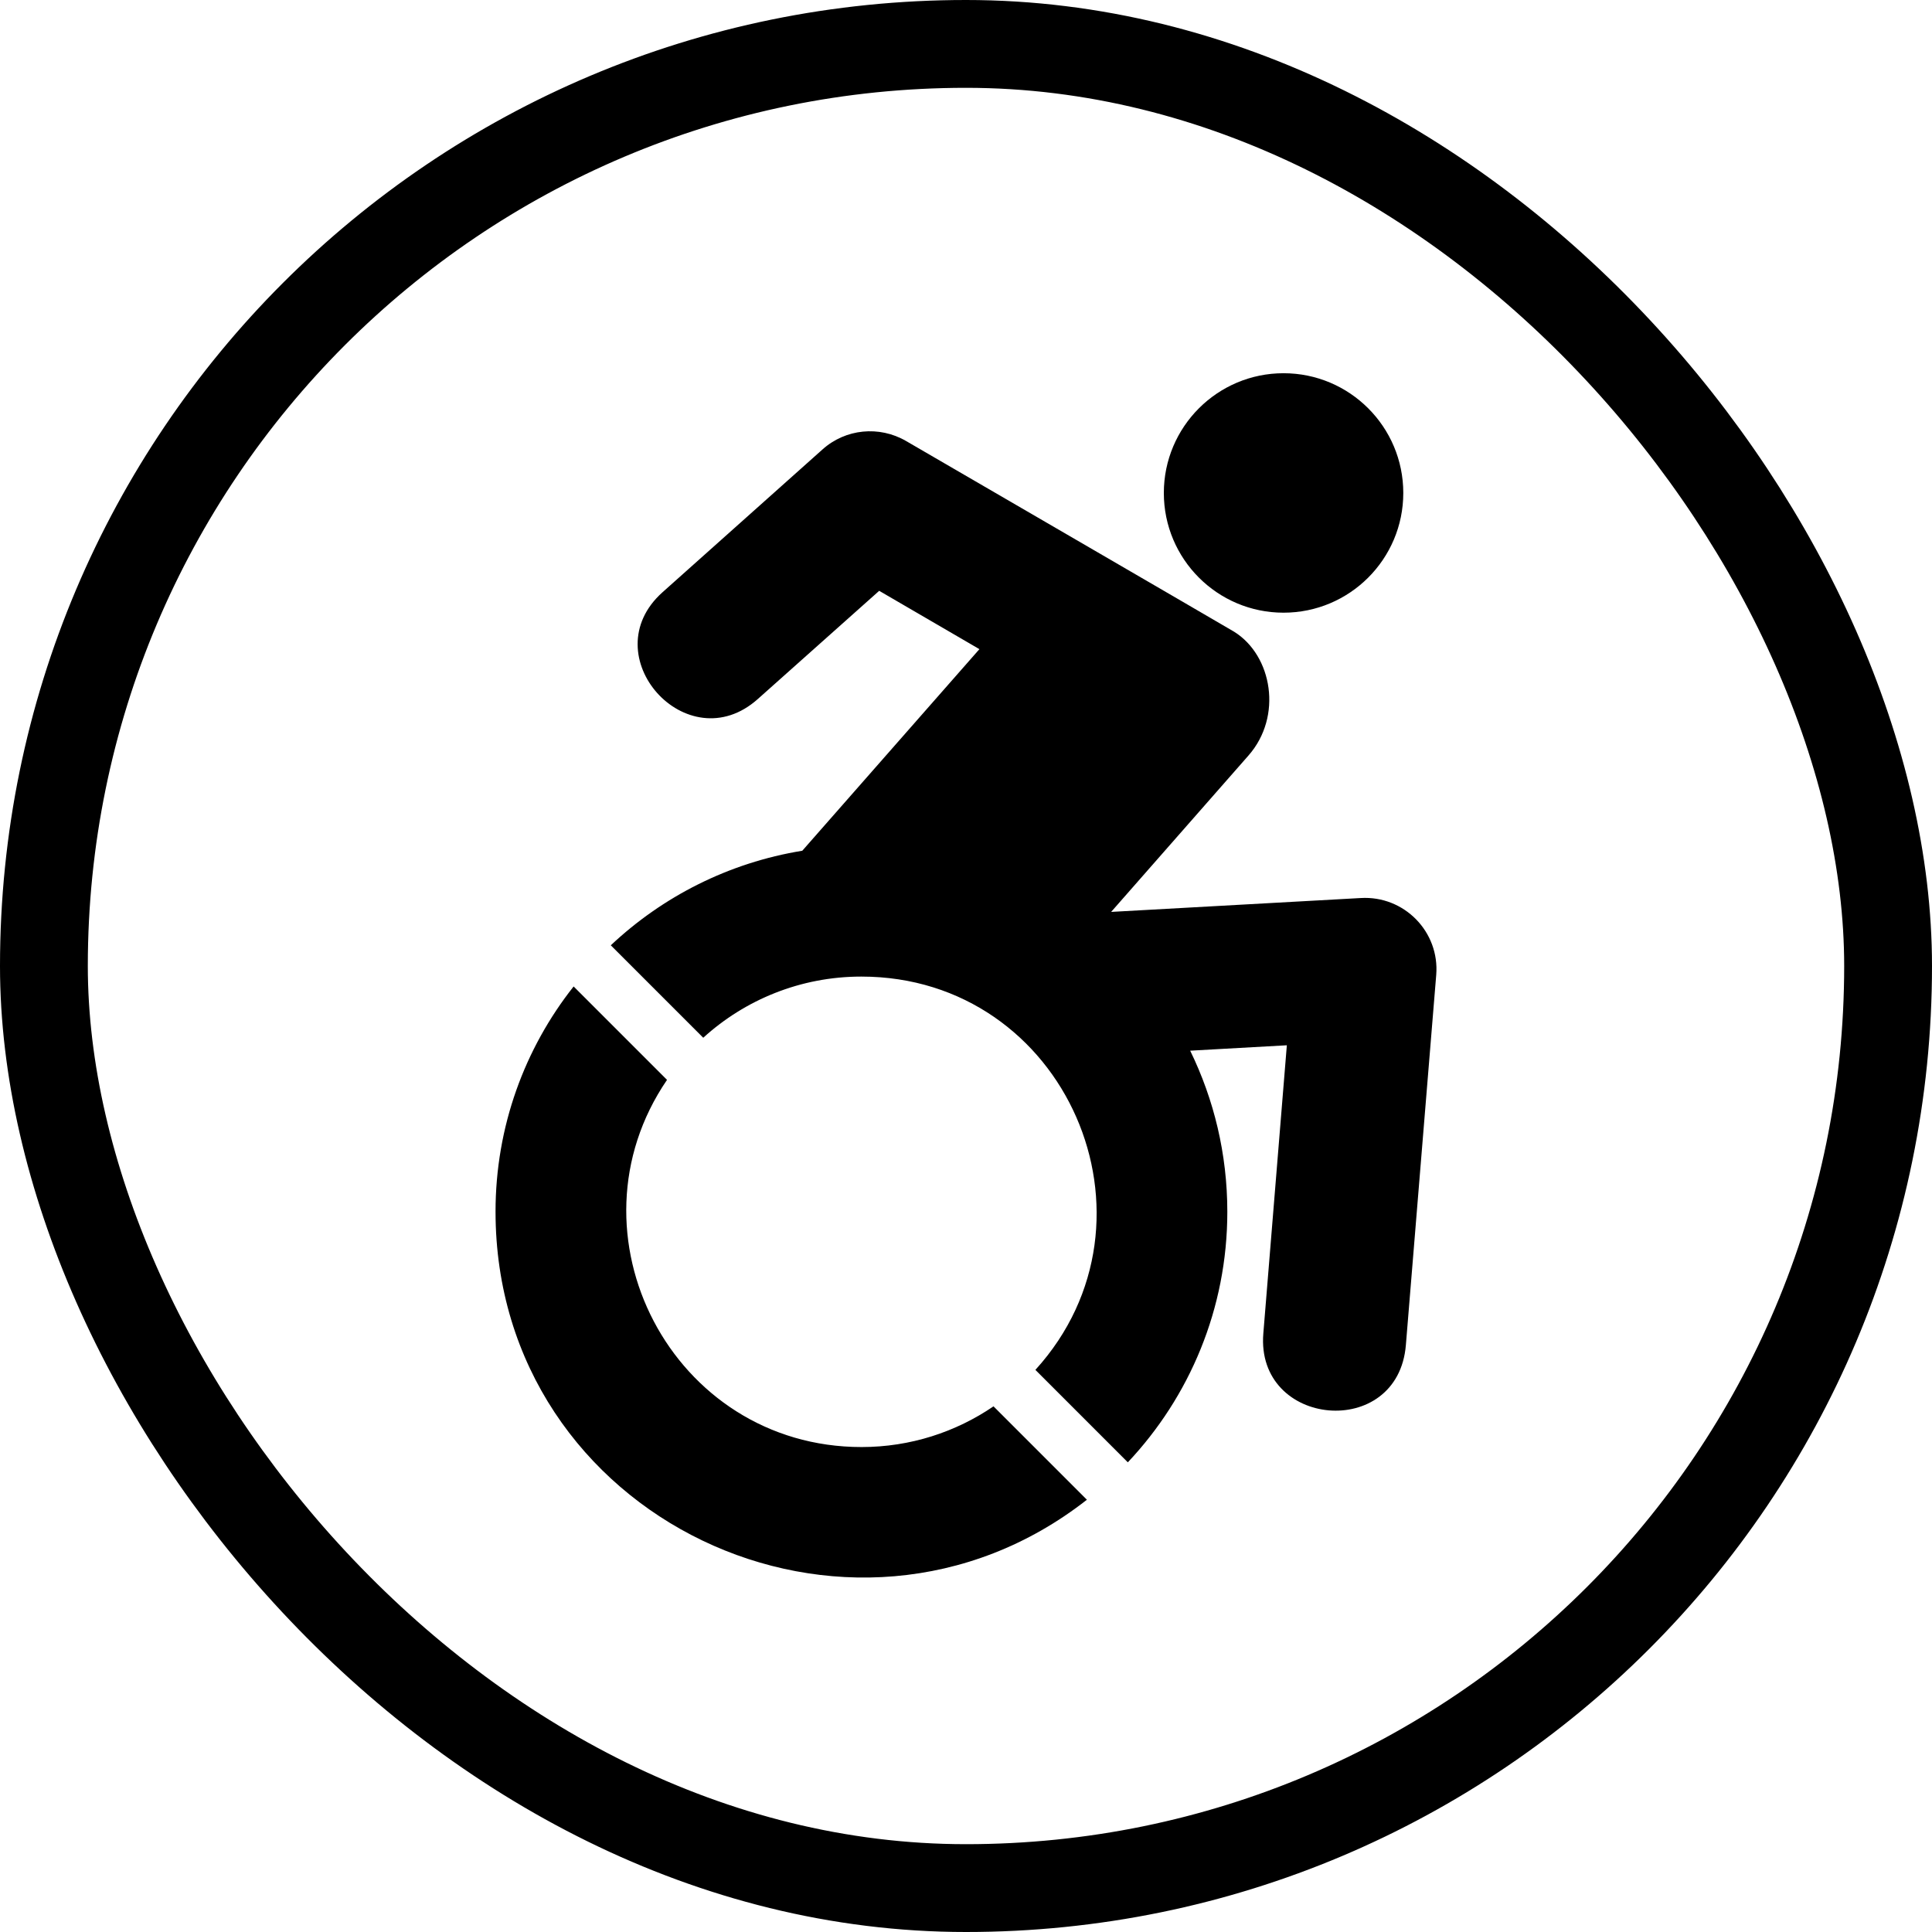 <svg width="88" height="88" viewBox="0 0 88 88" fill="none" xmlns="http://www.w3.org/2000/svg">
<g clip-path="url(#clip0_1_116)">
<path d="M65.418 44.407L64.036 61.261C63.682 65.621 57.189 65.021 57.543 60.736L58.614 47.611L54.211 47.857C55.293 50.075 55.903 52.561 55.903 55.196C55.903 59.611 54.178 63.629 51.371 66.607L47.161 62.396C53.364 55.571 48.564 44.482 39.232 44.482C36.457 44.482 33.928 45.543 32.032 47.268L27.821 43.057C30.178 40.839 33.189 39.296 36.543 38.75L44.611 29.568L40.046 26.911L34.518 31.839C31.303 34.711 26.953 29.857 30.178 26.975L37.464 20.471C38.514 19.529 40.046 19.379 41.268 20.086C41.268 20.086 56.193 28.754 56.214 28.775C57.95 29.857 58.432 32.632 56.868 34.411L50.611 41.536L61.978 40.904C63.961 40.786 65.578 42.446 65.418 44.407ZM58.464 27.907C61.475 27.907 63.918 25.464 63.918 22.454C63.918 19.443 61.475 17 58.464 17C55.453 17 53.011 19.443 53.011 22.454C53.011 25.464 55.453 27.907 58.464 27.907ZM39.243 65.911C30.607 65.911 25.593 56.204 30.382 49.186L26.128 44.932C23.9 47.75 22.571 51.318 22.571 55.186C22.571 69.189 38.718 76.764 49.507 68.311L45.253 64.057C43.539 65.225 41.471 65.911 39.243 65.911Z" fill="black"/>
</g>
<rect x="2" y="2" width="84" height="84" rx="42" stroke="black" stroke-width="4"/>
<defs>
<clipPath id="clip0_1_116">
<rect width="48" height="54.857" fill="white" transform="translate(20 17)"/>
</clipPath>
</defs>
</svg>

